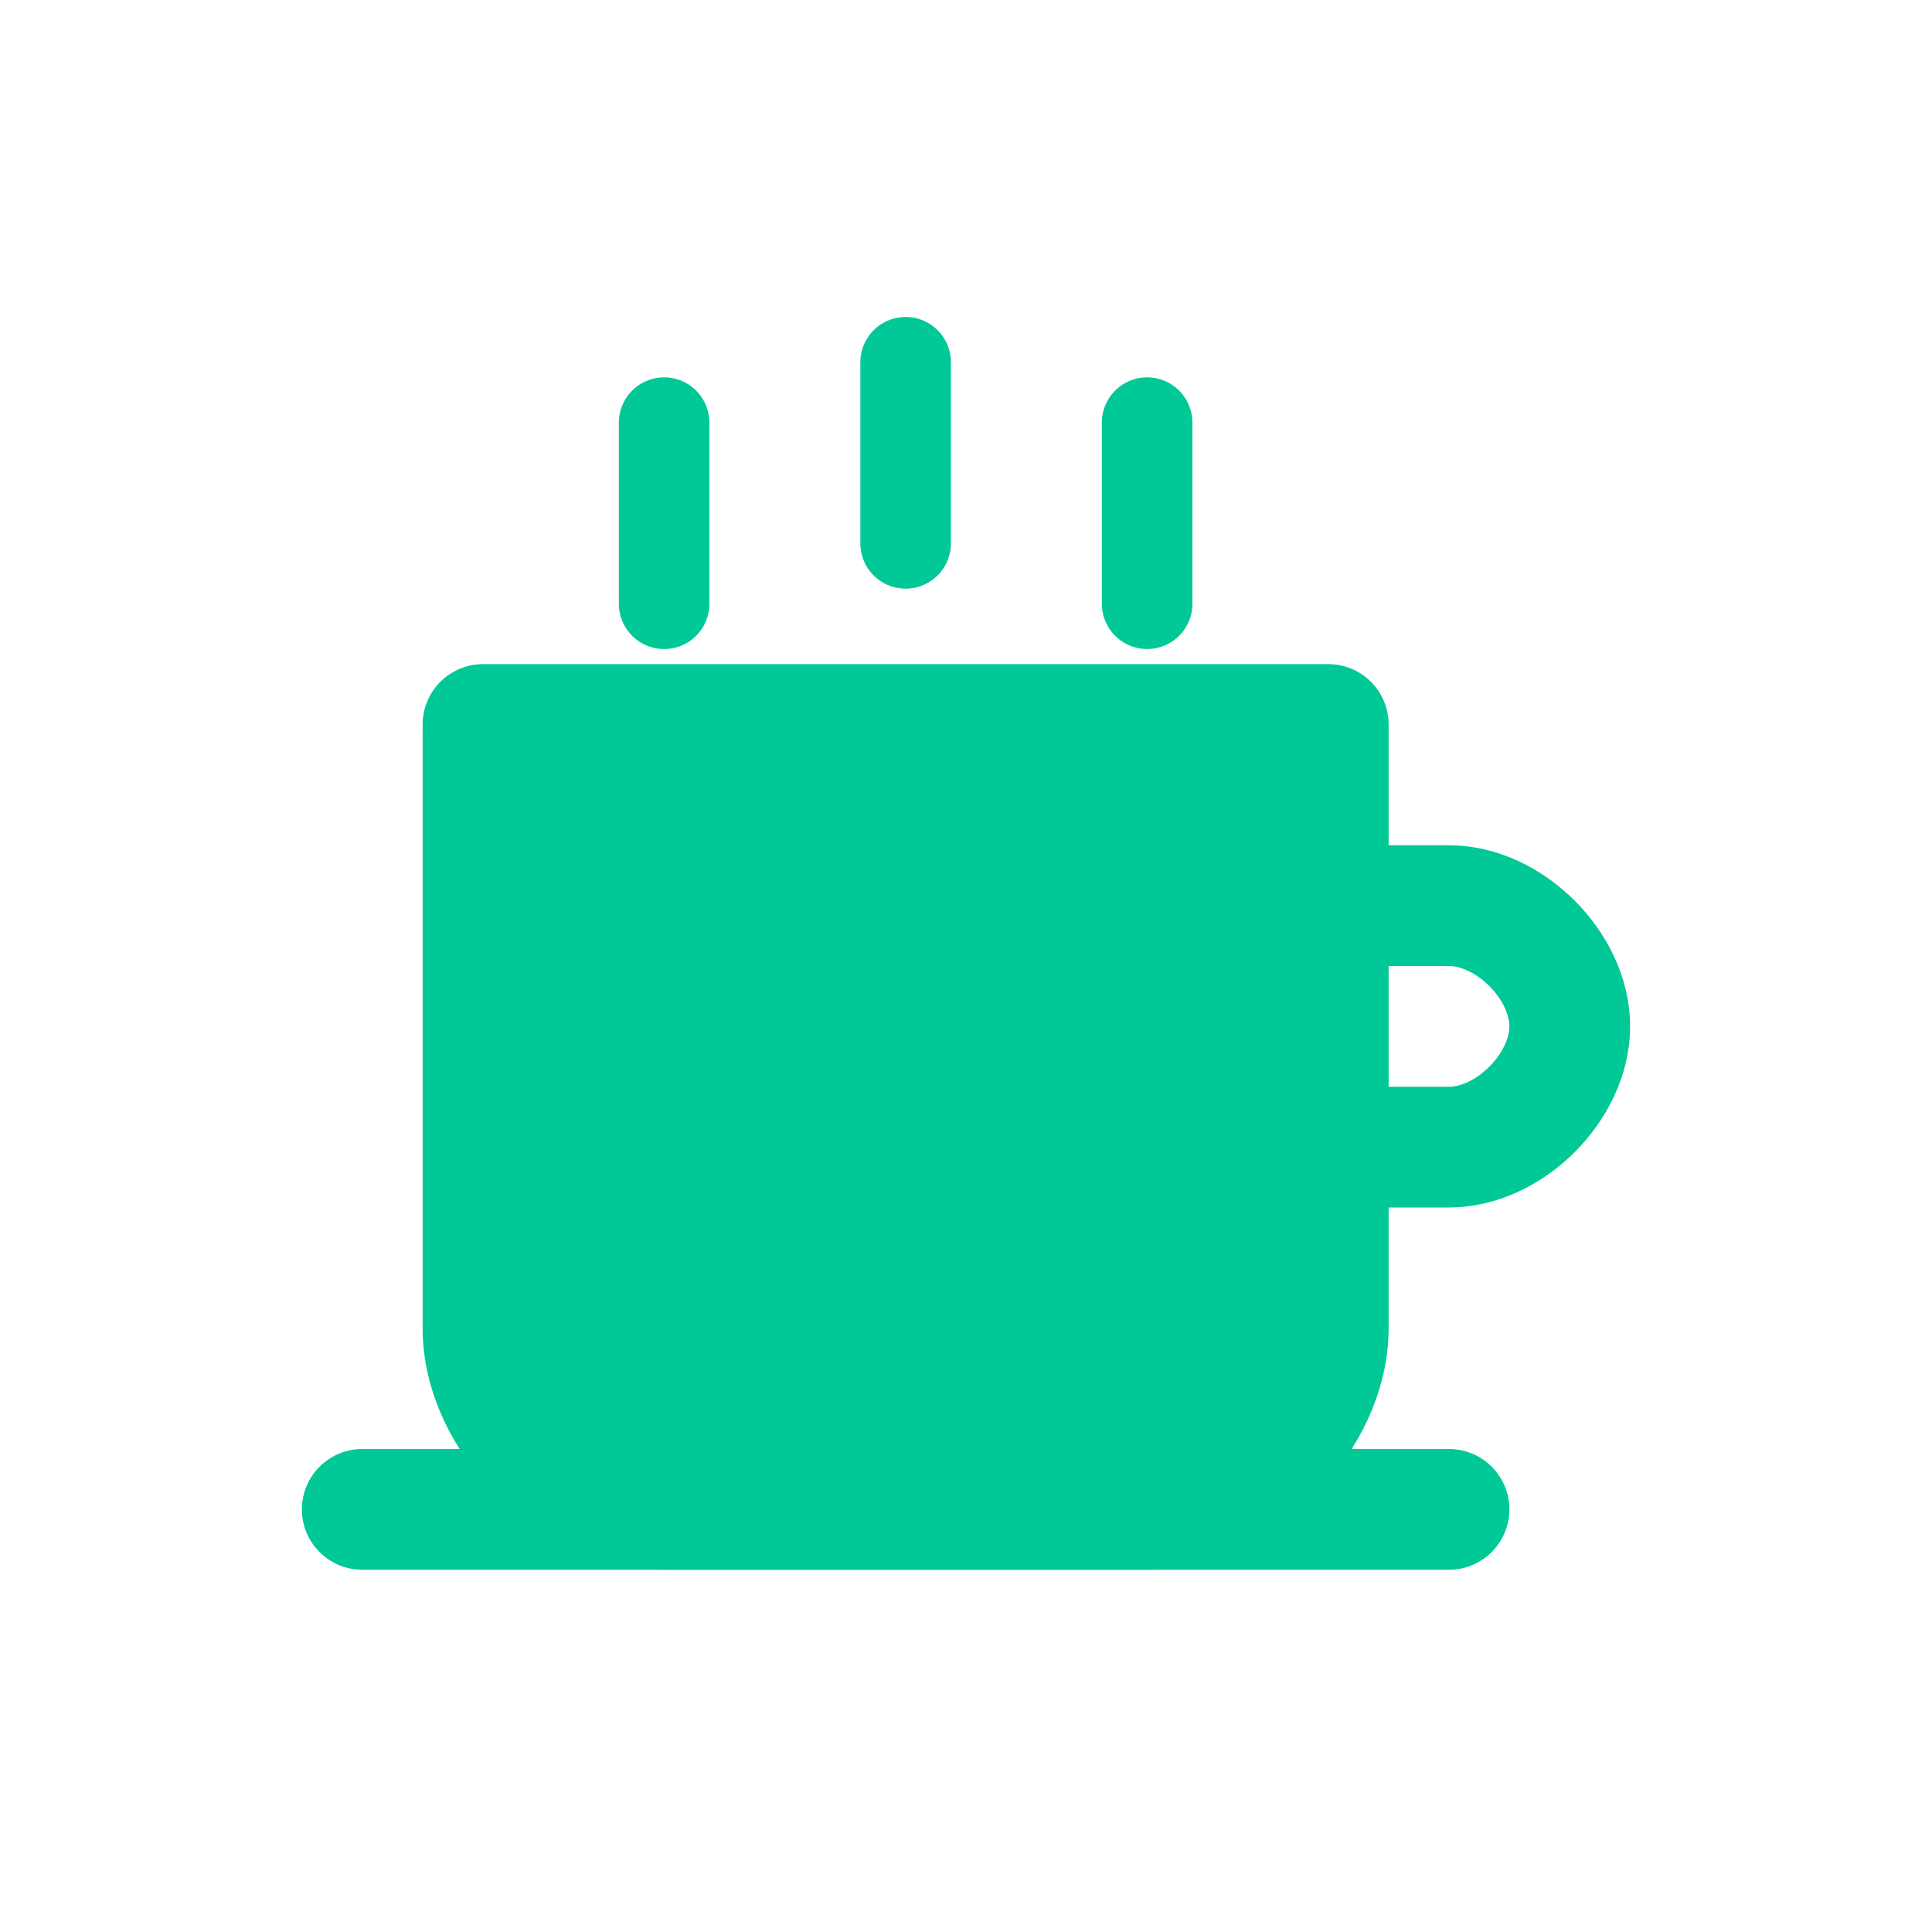 <svg xmlns="http://www.w3.org/2000/svg" width="32" height="32" viewBox="0 0 32 32" fill="none">
  <!-- Coffee cup body -->
  <path d="M8 12H22V22C22 23.5 20.5 25 19 25H11C9.5 25 8 23.5 8 22V12Z"
        fill="#00C896"
        stroke="#00C896"
        stroke-width="2"
        stroke-linecap="round"
        stroke-linejoin="round"/>
  <!-- Cup handle -->
  <path d="M22 15H24C25 15 26 16 26 17C26 18 25 19 24 19H22"
        stroke="#00C896"
        stroke-width="2"
        stroke-linecap="round"
        stroke-linejoin="round"
        fill="none"/>
  <!-- Saucer/base -->
  <path d="M6 25H24"
        stroke="#00C896"
        stroke-width="2"
        stroke-linecap="round"/>
  <!-- Steam lines -->
  <path d="M11 7V10M15 6V9M19 7V10"
        stroke="#00C896"
        stroke-width="1.5"
        stroke-linecap="round"/>
</svg>
